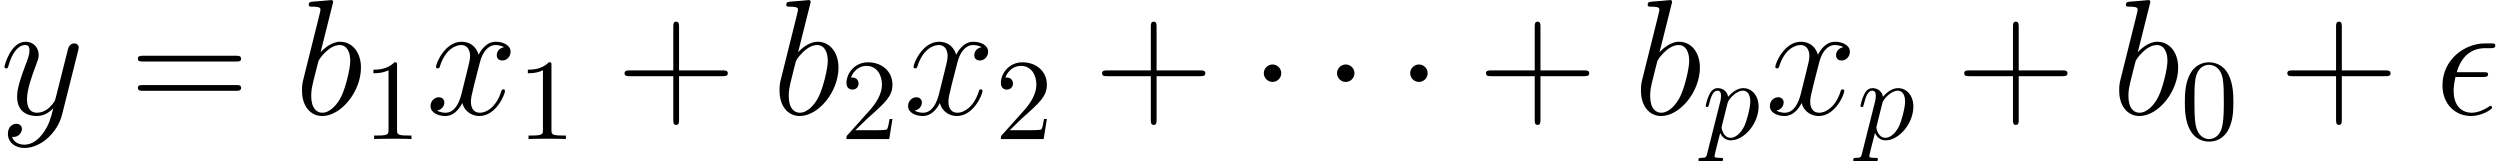 <?xml version='1.0' encoding='UTF-8'?>
<!-- This file was generated by dvisvgm 2.1.3 -->
<svg height='15.63pt' version='1.1' viewBox='112.141 86.763 241.969 15.63' width='241.969pt' xmlns='http://www.w3.org/2000/svg' xmlns:xlink='http://www.w3.org/1999/xlink'>
<defs>
<path d='M3.061 -3.985C3.061 -4.447 2.678 -4.83 2.216 -4.83S1.371 -4.447 1.371 -3.985S1.753 -3.14 2.216 -3.14S3.061 -3.523 3.061 -3.985Z' id='g0-1'/>
<path d='M4.639 -3.618C4.878 -3.618 5.149 -3.618 5.149 -3.873C5.149 -4.081 4.989 -4.081 4.702 -4.081H2.12C2.519 -5.531 3.459 -6.408 4.878 -6.408H5.34C5.611 -6.408 5.85 -6.408 5.85 -6.663C5.85 -6.87 5.675 -6.87 5.388 -6.87H4.846C2.885 -6.87 0.733 -5.308 0.733 -2.805C0.733 -1.036 1.929 0.159 3.507 0.159C4.527 0.159 5.531 -0.478 5.531 -0.638C5.531 -0.733 5.483 -0.829 5.388 -0.829C5.34 -0.829 5.308 -0.813 5.228 -0.749C4.623 -0.351 4.033 -0.159 3.555 -0.159C2.71 -0.159 1.817 -0.717 1.817 -2.264C1.817 -2.566 1.849 -2.981 1.993 -3.618H4.639Z' id='g2-15'/>
<path d='M3.682 -10.664C3.698 -10.728 3.73 -10.823 3.73 -10.903C3.73 -11.062 3.571 -11.062 3.539 -11.062C3.523 -11.062 2.949 -11.015 2.662 -10.983C2.391 -10.967 2.152 -10.935 1.865 -10.919C1.482 -10.887 1.371 -10.871 1.371 -10.584C1.371 -10.425 1.53 -10.425 1.69 -10.425C2.503 -10.425 2.503 -10.281 2.503 -10.122C2.503 -10.011 2.375 -9.548 2.311 -9.261L1.929 -7.731C1.769 -7.093 0.861 -3.475 0.797 -3.188C0.717 -2.79 0.717 -2.519 0.717 -2.311C0.717 -0.685 1.626 0.159 2.662 0.159C4.511 0.159 6.424 -2.216 6.424 -4.527C6.424 -5.994 5.595 -7.03 4.399 -7.03C3.571 -7.03 2.821 -6.344 2.519 -6.025L3.682 -10.664ZM2.678 -0.159C2.168 -0.159 1.61 -0.542 1.61 -1.785C1.61 -2.311 1.658 -2.614 1.945 -3.73C1.993 -3.937 2.248 -4.957 2.311 -5.165C2.343 -5.292 3.284 -6.711 4.368 -6.711C5.069 -6.711 5.388 -6.009 5.388 -5.181C5.388 -4.415 4.941 -2.614 4.543 -1.785C4.144 -0.925 3.411 -0.159 2.678 -0.159Z' id='g2-98'/>
<path d='M7.556 -6.504C7.046 -6.408 6.854 -6.025 6.854 -5.723C6.854 -5.34 7.157 -5.212 7.38 -5.212C7.859 -5.212 8.193 -5.627 8.193 -6.057C8.193 -6.727 7.428 -7.03 6.759 -7.03C5.786 -7.03 5.244 -6.073 5.101 -5.77C4.734 -6.966 3.746 -7.03 3.459 -7.03C1.833 -7.03 0.972 -4.941 0.972 -4.591C0.972 -4.527 1.036 -4.447 1.148 -4.447C1.275 -4.447 1.307 -4.543 1.339 -4.607C1.881 -6.376 2.949 -6.711 3.411 -6.711C4.129 -6.711 4.272 -6.041 4.272 -5.659C4.272 -5.308 4.176 -4.941 3.985 -4.176L3.443 -1.993C3.204 -1.036 2.742 -0.159 1.897 -0.159C1.817 -0.159 1.419 -0.159 1.084 -0.367C1.658 -0.478 1.785 -0.956 1.785 -1.148C1.785 -1.466 1.546 -1.658 1.243 -1.658C0.861 -1.658 0.446 -1.323 0.446 -0.813C0.446 -0.143 1.196 0.159 1.881 0.159C2.646 0.159 3.188 -0.446 3.523 -1.1C3.778 -0.159 4.575 0.159 5.165 0.159C6.791 0.159 7.651 -1.929 7.651 -2.279C7.651 -2.359 7.588 -2.423 7.492 -2.423C7.348 -2.423 7.332 -2.343 7.285 -2.216C6.854 -0.813 5.93 -0.159 5.212 -0.159C4.655 -0.159 4.352 -0.574 4.352 -1.227C4.352 -1.578 4.415 -1.833 4.67 -2.885L5.228 -5.053C5.468 -6.009 6.009 -6.711 6.743 -6.711C6.775 -6.711 7.221 -6.711 7.556 -6.504Z' id='g2-120'/>
<path d='M4.192 1.785C3.762 2.391 3.14 2.933 2.359 2.933C2.168 2.933 1.403 2.901 1.164 2.168C1.211 2.184 1.291 2.184 1.323 2.184C1.801 2.184 2.12 1.769 2.12 1.403S1.817 0.909 1.578 0.909C1.323 0.909 0.765 1.1 0.765 1.881C0.765 2.694 1.451 3.252 2.359 3.252C3.953 3.252 5.563 1.785 6.009 0.016L7.572 -6.201C7.588 -6.28 7.619 -6.376 7.619 -6.472C7.619 -6.711 7.428 -6.87 7.189 -6.87C7.046 -6.87 6.711 -6.806 6.583 -6.328L5.404 -1.642C5.324 -1.355 5.324 -1.323 5.197 -1.148C4.878 -0.701 4.352 -0.159 3.587 -0.159C2.694 -0.159 2.614 -1.036 2.614 -1.466C2.614 -2.375 3.045 -3.602 3.475 -4.75C3.65 -5.212 3.746 -5.436 3.746 -5.754C3.746 -6.424 3.268 -7.03 2.487 -7.03C1.02 -7.03 0.43 -4.718 0.43 -4.591C0.43 -4.527 0.494 -4.447 0.606 -4.447C0.749 -4.447 0.765 -4.511 0.829 -4.734C1.211 -6.073 1.817 -6.711 2.439 -6.711C2.582 -6.711 2.853 -6.711 2.853 -6.185C2.853 -5.77 2.678 -5.308 2.439 -4.702C1.658 -2.614 1.658 -2.088 1.658 -1.706C1.658 -0.191 2.742 0.159 3.539 0.159C4.001 0.159 4.575 0.016 5.133 -0.574L5.149 -0.558C4.91 0.383 4.75 1.004 4.192 1.785Z' id='g2-121'/>
<path d='M0.502 1.361C0.413 1.741 0.391 1.819 -0.1 1.819C-0.234 1.819 -0.357 1.819 -0.357 2.031C-0.357 2.12 -0.301 2.165 -0.212 2.165C0.089 2.165 0.413 2.131 0.725 2.131C1.093 2.131 1.473 2.165 1.83 2.165C1.886 2.165 2.031 2.165 2.031 1.942C2.031 1.819 1.919 1.819 1.763 1.819C1.205 1.819 1.205 1.741 1.205 1.64C1.205 1.506 1.674 -0.312 1.752 -0.591C1.897 -0.268 2.209 0.123 2.778 0.123C4.073 0.123 5.467 -1.506 5.467 -3.147C5.467 -4.195 4.831 -4.932 3.983 -4.932C3.426 -4.932 2.89 -4.53 2.522 -4.095C2.41 -4.698 1.93 -4.932 1.518 -4.932C1.004 -4.932 0.792 -4.497 0.692 -4.296C0.491 -3.917 0.346 -3.247 0.346 -3.214C0.346 -3.102 0.457 -3.102 0.48 -3.102C0.591 -3.102 0.603 -3.113 0.669 -3.359C0.859 -4.151 1.082 -4.686 1.484 -4.686C1.674 -4.686 1.83 -4.597 1.83 -4.173C1.83 -3.917 1.796 -3.794 1.752 -3.604L0.502 1.361ZM2.466 -3.481C2.544 -3.783 2.845 -4.095 3.046 -4.262C3.437 -4.608 3.76 -4.686 3.95 -4.686C4.396 -4.686 4.664 -4.296 4.664 -3.638S4.296 -1.696 4.095 -1.272C3.716 -0.491 3.18 -0.123 2.767 -0.123C2.031 -0.123 1.886 -1.049 1.886 -1.116C1.886 -1.138 1.886 -1.16 1.919 -1.294L2.466 -3.481Z' id='g1-112'/>
<path d='M6.009 -3.698H10.234C10.457 -3.698 10.728 -3.698 10.728 -3.969C10.728 -4.256 10.473 -4.256 10.234 -4.256H6.009V-8.48C6.009 -8.703 6.009 -8.974 5.738 -8.974C5.452 -8.974 5.452 -8.719 5.452 -8.48V-4.256H1.227C1.004 -4.256 0.733 -4.256 0.733 -3.985C0.733 -3.698 0.988 -3.698 1.227 -3.698H5.452V0.526C5.452 0.749 5.452 1.02 5.723 1.02C6.009 1.02 6.009 0.765 6.009 0.526V-3.698Z' id='g4-43'/>
<path d='M10.25 -5.117C10.489 -5.117 10.728 -5.117 10.728 -5.388C10.728 -5.675 10.457 -5.675 10.186 -5.675H1.275C1.004 -5.675 0.733 -5.675 0.733 -5.388C0.733 -5.117 0.972 -5.117 1.211 -5.117H10.25ZM10.186 -2.279C10.457 -2.279 10.728 -2.279 10.728 -2.566C10.728 -2.837 10.489 -2.837 10.25 -2.837H1.211C0.972 -2.837 0.733 -2.837 0.733 -2.566C0.733 -2.279 1.004 -2.279 1.275 -2.279H10.186Z' id='g4-61'/>
<path d='M5.133 -3.571C5.133 -4.463 5.077 -5.356 4.686 -6.182C4.173 -7.253 3.258 -7.431 2.79 -7.431C2.12 -7.431 1.306 -7.141 0.848 -6.103C0.491 -5.334 0.435 -4.463 0.435 -3.571C0.435 -2.734 0.48 -1.73 0.937 -0.881C1.417 0.022 2.232 0.245 2.778 0.245C3.381 0.245 4.229 0.011 4.72 -1.049C5.077 -1.819 5.133 -2.689 5.133 -3.571ZM2.778 0C2.343 0 1.685 -0.279 1.484 -1.35C1.361 -2.02 1.361 -3.046 1.361 -3.704C1.361 -4.419 1.361 -5.155 1.451 -5.758C1.663 -7.085 2.499 -7.186 2.778 -7.186C3.147 -7.186 3.883 -6.985 4.095 -5.88C4.207 -5.255 4.207 -4.407 4.207 -3.704C4.207 -2.868 4.207 -2.109 4.084 -1.395C3.917 -0.335 3.28 0 2.778 0Z' id='g3-48'/>
<path d='M3.28 -7.141C3.28 -7.409 3.28 -7.431 3.024 -7.431C2.332 -6.717 1.35 -6.717 0.993 -6.717V-6.371C1.216 -6.371 1.875 -6.371 2.455 -6.661V-0.881C2.455 -0.48 2.421 -0.346 1.417 -0.346H1.06V0C1.451 -0.033 2.421 -0.033 2.868 -0.033S4.285 -0.033 4.675 0V-0.346H4.318C3.314 -0.346 3.28 -0.469 3.28 -0.881V-7.141Z' id='g3-49'/>
<path d='M1.417 -0.859L2.6 -2.008C4.34 -3.548 5.01 -4.151 5.01 -5.267C5.01 -6.539 4.006 -7.431 2.644 -7.431C1.384 -7.431 0.558 -6.405 0.558 -5.412C0.558 -4.787 1.116 -4.787 1.149 -4.787C1.339 -4.787 1.73 -4.921 1.73 -5.378C1.73 -5.668 1.529 -5.958 1.138 -5.958C1.049 -5.958 1.027 -5.958 0.993 -5.947C1.25 -6.673 1.852 -7.085 2.499 -7.085C3.515 -7.085 3.995 -6.182 3.995 -5.267C3.995 -4.374 3.437 -3.492 2.823 -2.801L0.681 -0.413C0.558 -0.29 0.558 -0.268 0.558 0H4.698L5.01 -1.942H4.731C4.675 -1.607 4.597 -1.116 4.486 -0.948C4.407 -0.859 3.671 -0.859 3.426 -0.859H1.417Z' id='g3-50'/>
</defs>
<g id='page1'>
<use x='112.141' xlink:href='#g2-121' y='97.833'/>
<use x='124.751' xlink:href='#g4-61' y='97.833'/>
<use x='140.654' xlink:href='#g2-98' y='97.833'/>
<use x='147.29' xlink:href='#g3-49' y='100.224'/>
<use x='153.367' xlink:href='#g2-120' y='97.833'/>
<use x='162.236' xlink:href='#g3-49' y='100.224'/>
<use x='171.856' xlink:href='#g4-43' y='97.833'/>
<use x='186.872' xlink:href='#g2-98' y='97.833'/>
<use x='193.509' xlink:href='#g3-50' y='100.224'/>
<use x='199.586' xlink:href='#g2-120' y='97.833'/>
<use x='208.455' xlink:href='#g3-50' y='100.224'/>
<use x='218.075' xlink:href='#g4-43' y='97.833'/>
<use x='233.091' xlink:href='#g0-1' y='97.833'/>
<use x='240.176' xlink:href='#g0-1' y='97.833'/>
<use x='247.26' xlink:href='#g0-1' y='97.833'/>
<use x='255.231' xlink:href='#g4-43' y='97.833'/>
<use x='270.247' xlink:href='#g2-98' y='97.833'/>
<use x='276.883' xlink:href='#g1-112' y='100.224'/>
<use x='282.995' xlink:href='#g2-120' y='97.833'/>
<use x='291.865' xlink:href='#g1-112' y='100.224'/>
<use x='301.519' xlink:href='#g4-43' y='97.833'/>
<use x='316.536' xlink:href='#g2-98' y='97.833'/>
<use x='323.172' xlink:href='#g3-48' y='100.224'/>
<use x='332.791' xlink:href='#g4-43' y='97.833'/>
<use x='347.808' xlink:href='#g2-15' y='97.833'/>
</g>
</svg>